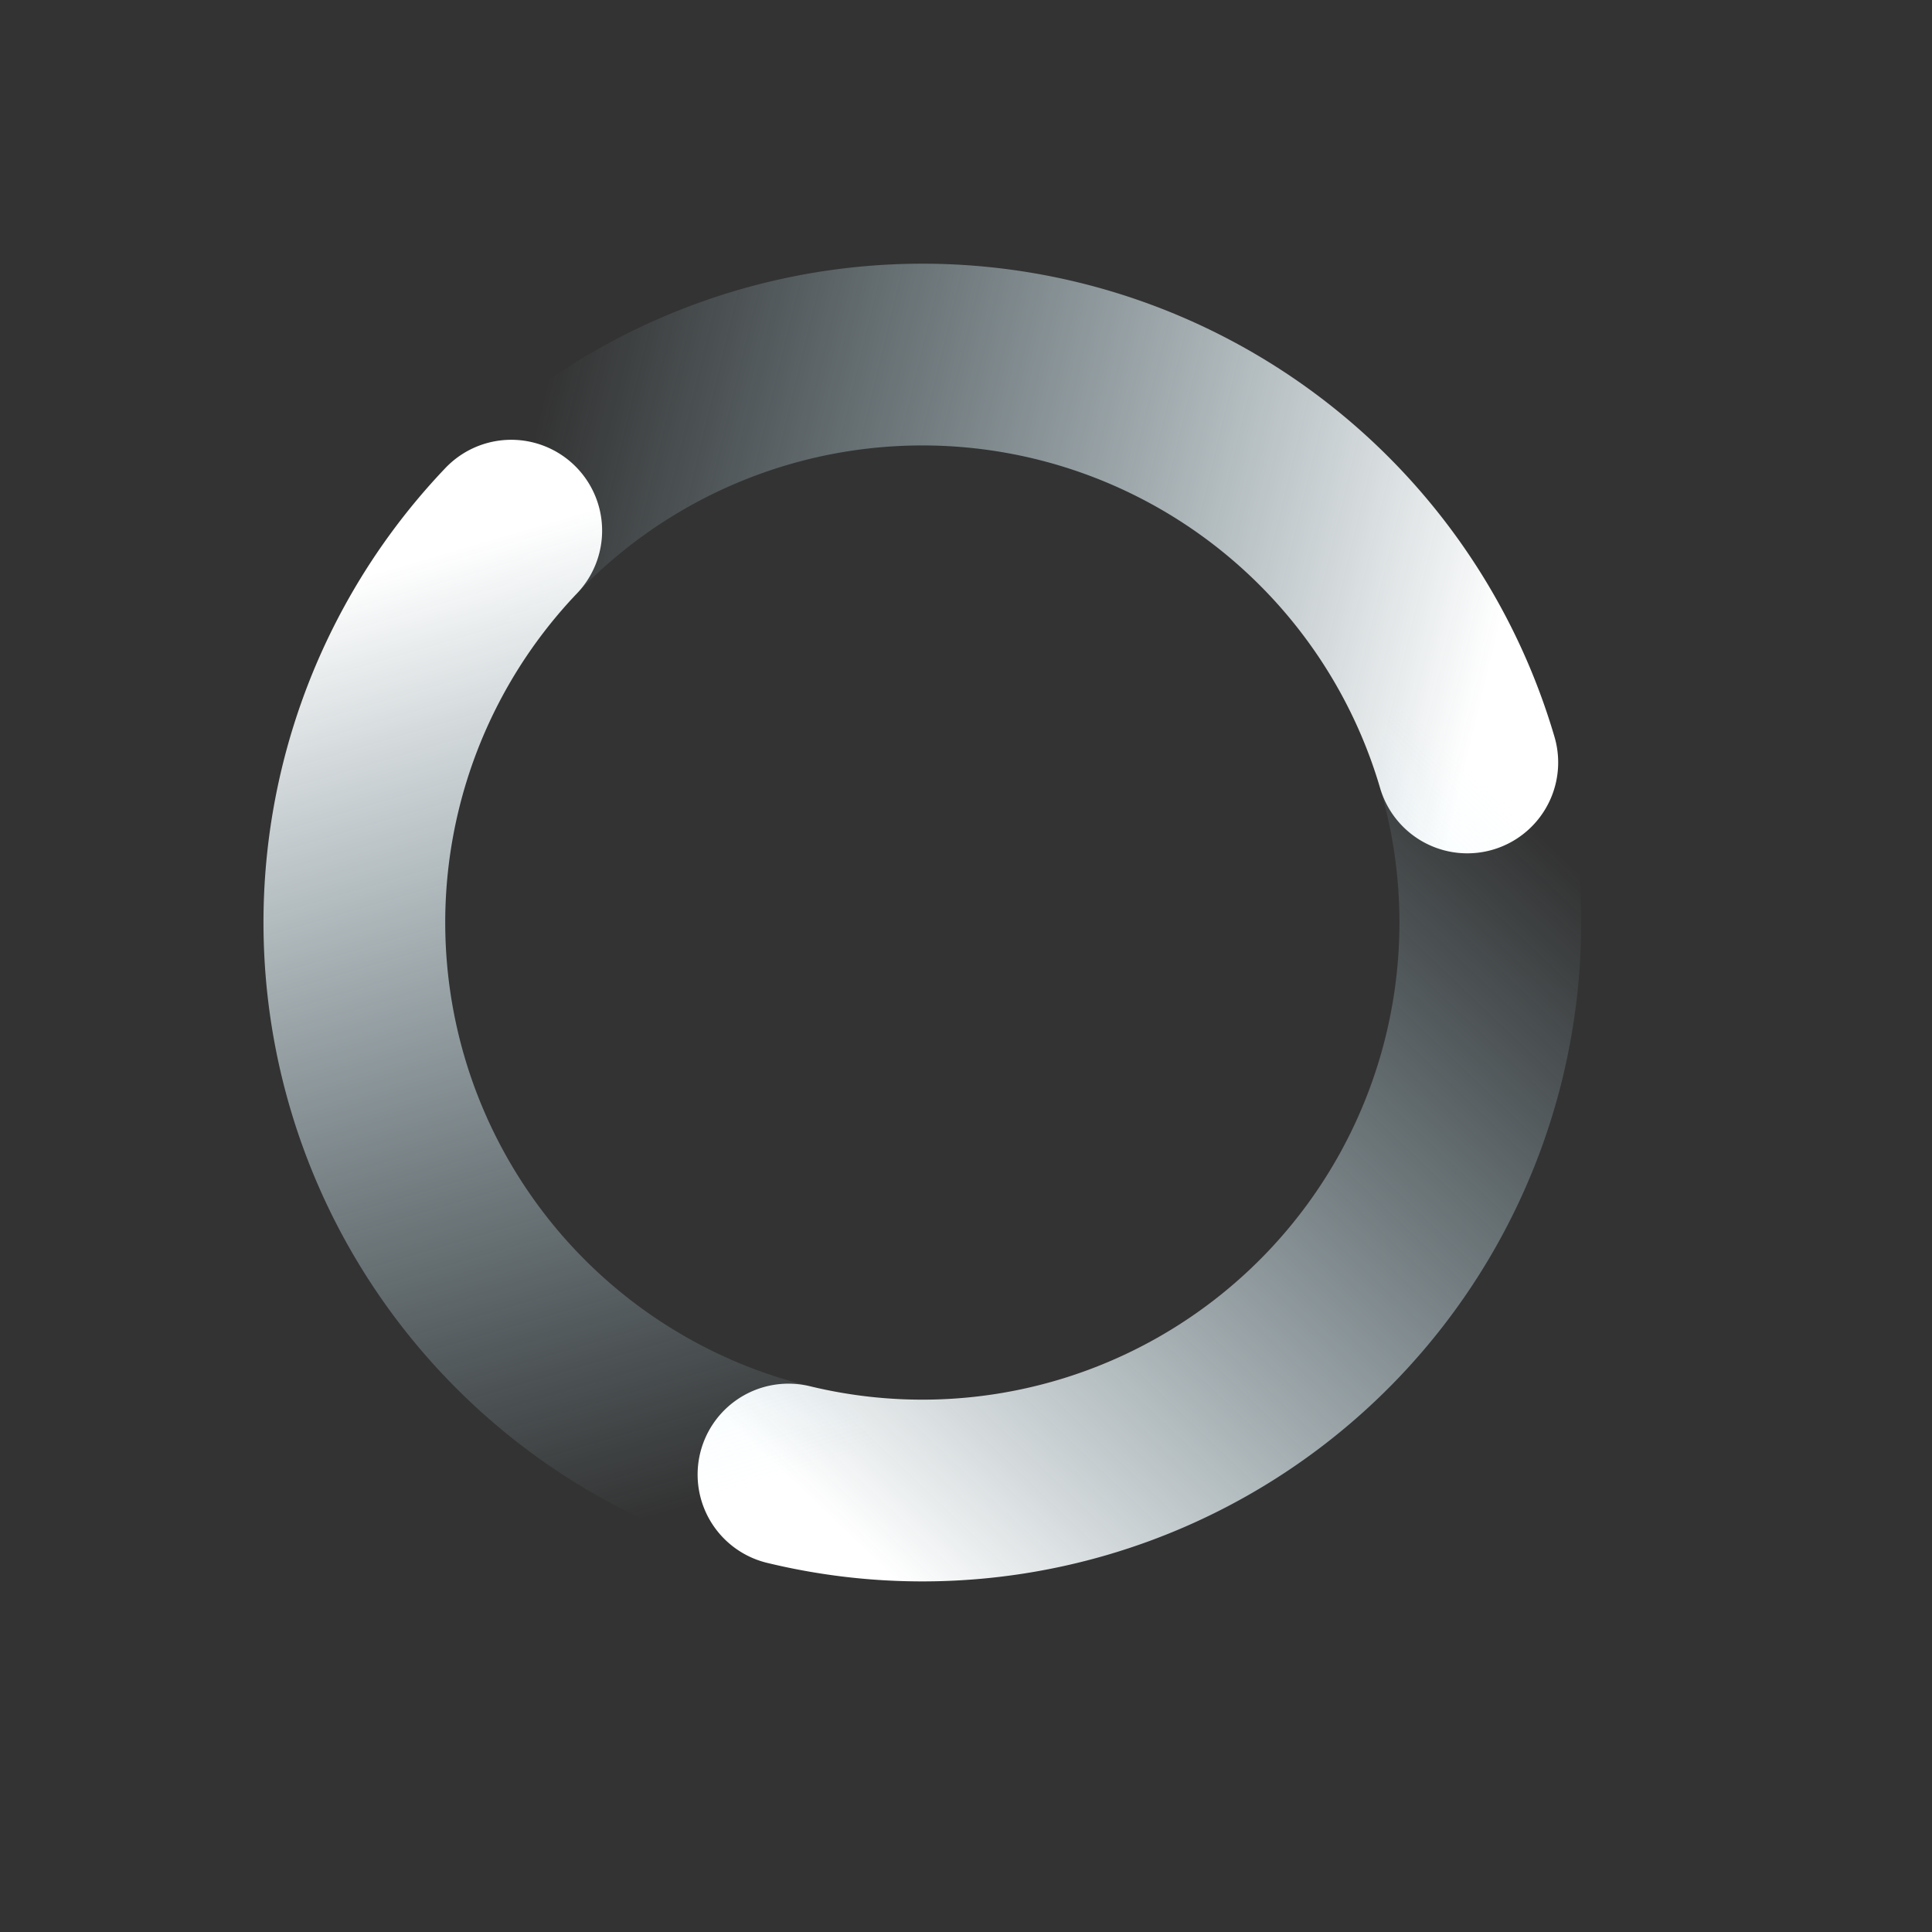 <svg version="1.0" viewBox="0 0 22 22" xmlns="http://www.w3.org/2000/svg" xmlns:xlink="http://www.w3.org/1999/xlink"><rect x="0" y="0" width="22" height="22" fill="#333333" stroke="none"/><defs><linearGradient id="b" x1="39" x2="30" y1="78.804" y2="84" gradientTransform="translate(-22.782 -76.799) scale(1.042)" gradientUnits="userSpaceOnUse" xlink:href="#a"/><linearGradient id="a"><stop stop-color="#fff" offset="0"/><stop stop-color="#c1ebfa" stop-opacity="0" offset="1"/></linearGradient><linearGradient id="c" x1="39" x2="39" y1="89.196" y2="78.804" gradientTransform="translate(-22.782 -76.799) scale(1.042)" gradientUnits="userSpaceOnUse" xlink:href="#a"/><linearGradient id="d" x1="30" x2="39" y1="84" y2="89.196" gradientTransform="translate(-22.782 -76.799) scale(1.042)" gradientUnits="userSpaceOnUse" xlink:href="#a"/></defs><g fill="none" stroke-dashoffset="1" stroke-linecap="round" stroke-width="2"><path d="M8.468 10.703a6.25 6.25 0 0 1 3.125-5.413 6.25 6.25 0 0 1 6.25 0" stroke="url(#b)" transform="matrix(.749 .714 -.714 .749 7.121 -8.02)"/><path d="M17.843 5.29a6.25 6.25 0 0 1 3.125 5.413 6.25 6.25 0 0 1-3.125 5.413" stroke="url(#c)" transform="matrix(.749 .714 -.714 .749 7.121 -8.02)"/><path d="M17.843 16.116a6.25 6.25 0 0 1-6.25 0 6.25 6.25 0 0 1-3.125-5.413" stroke="url(#d)" transform="matrix(.749 .714 -.714 .749 7.121 -8.02)"/></g></svg>
